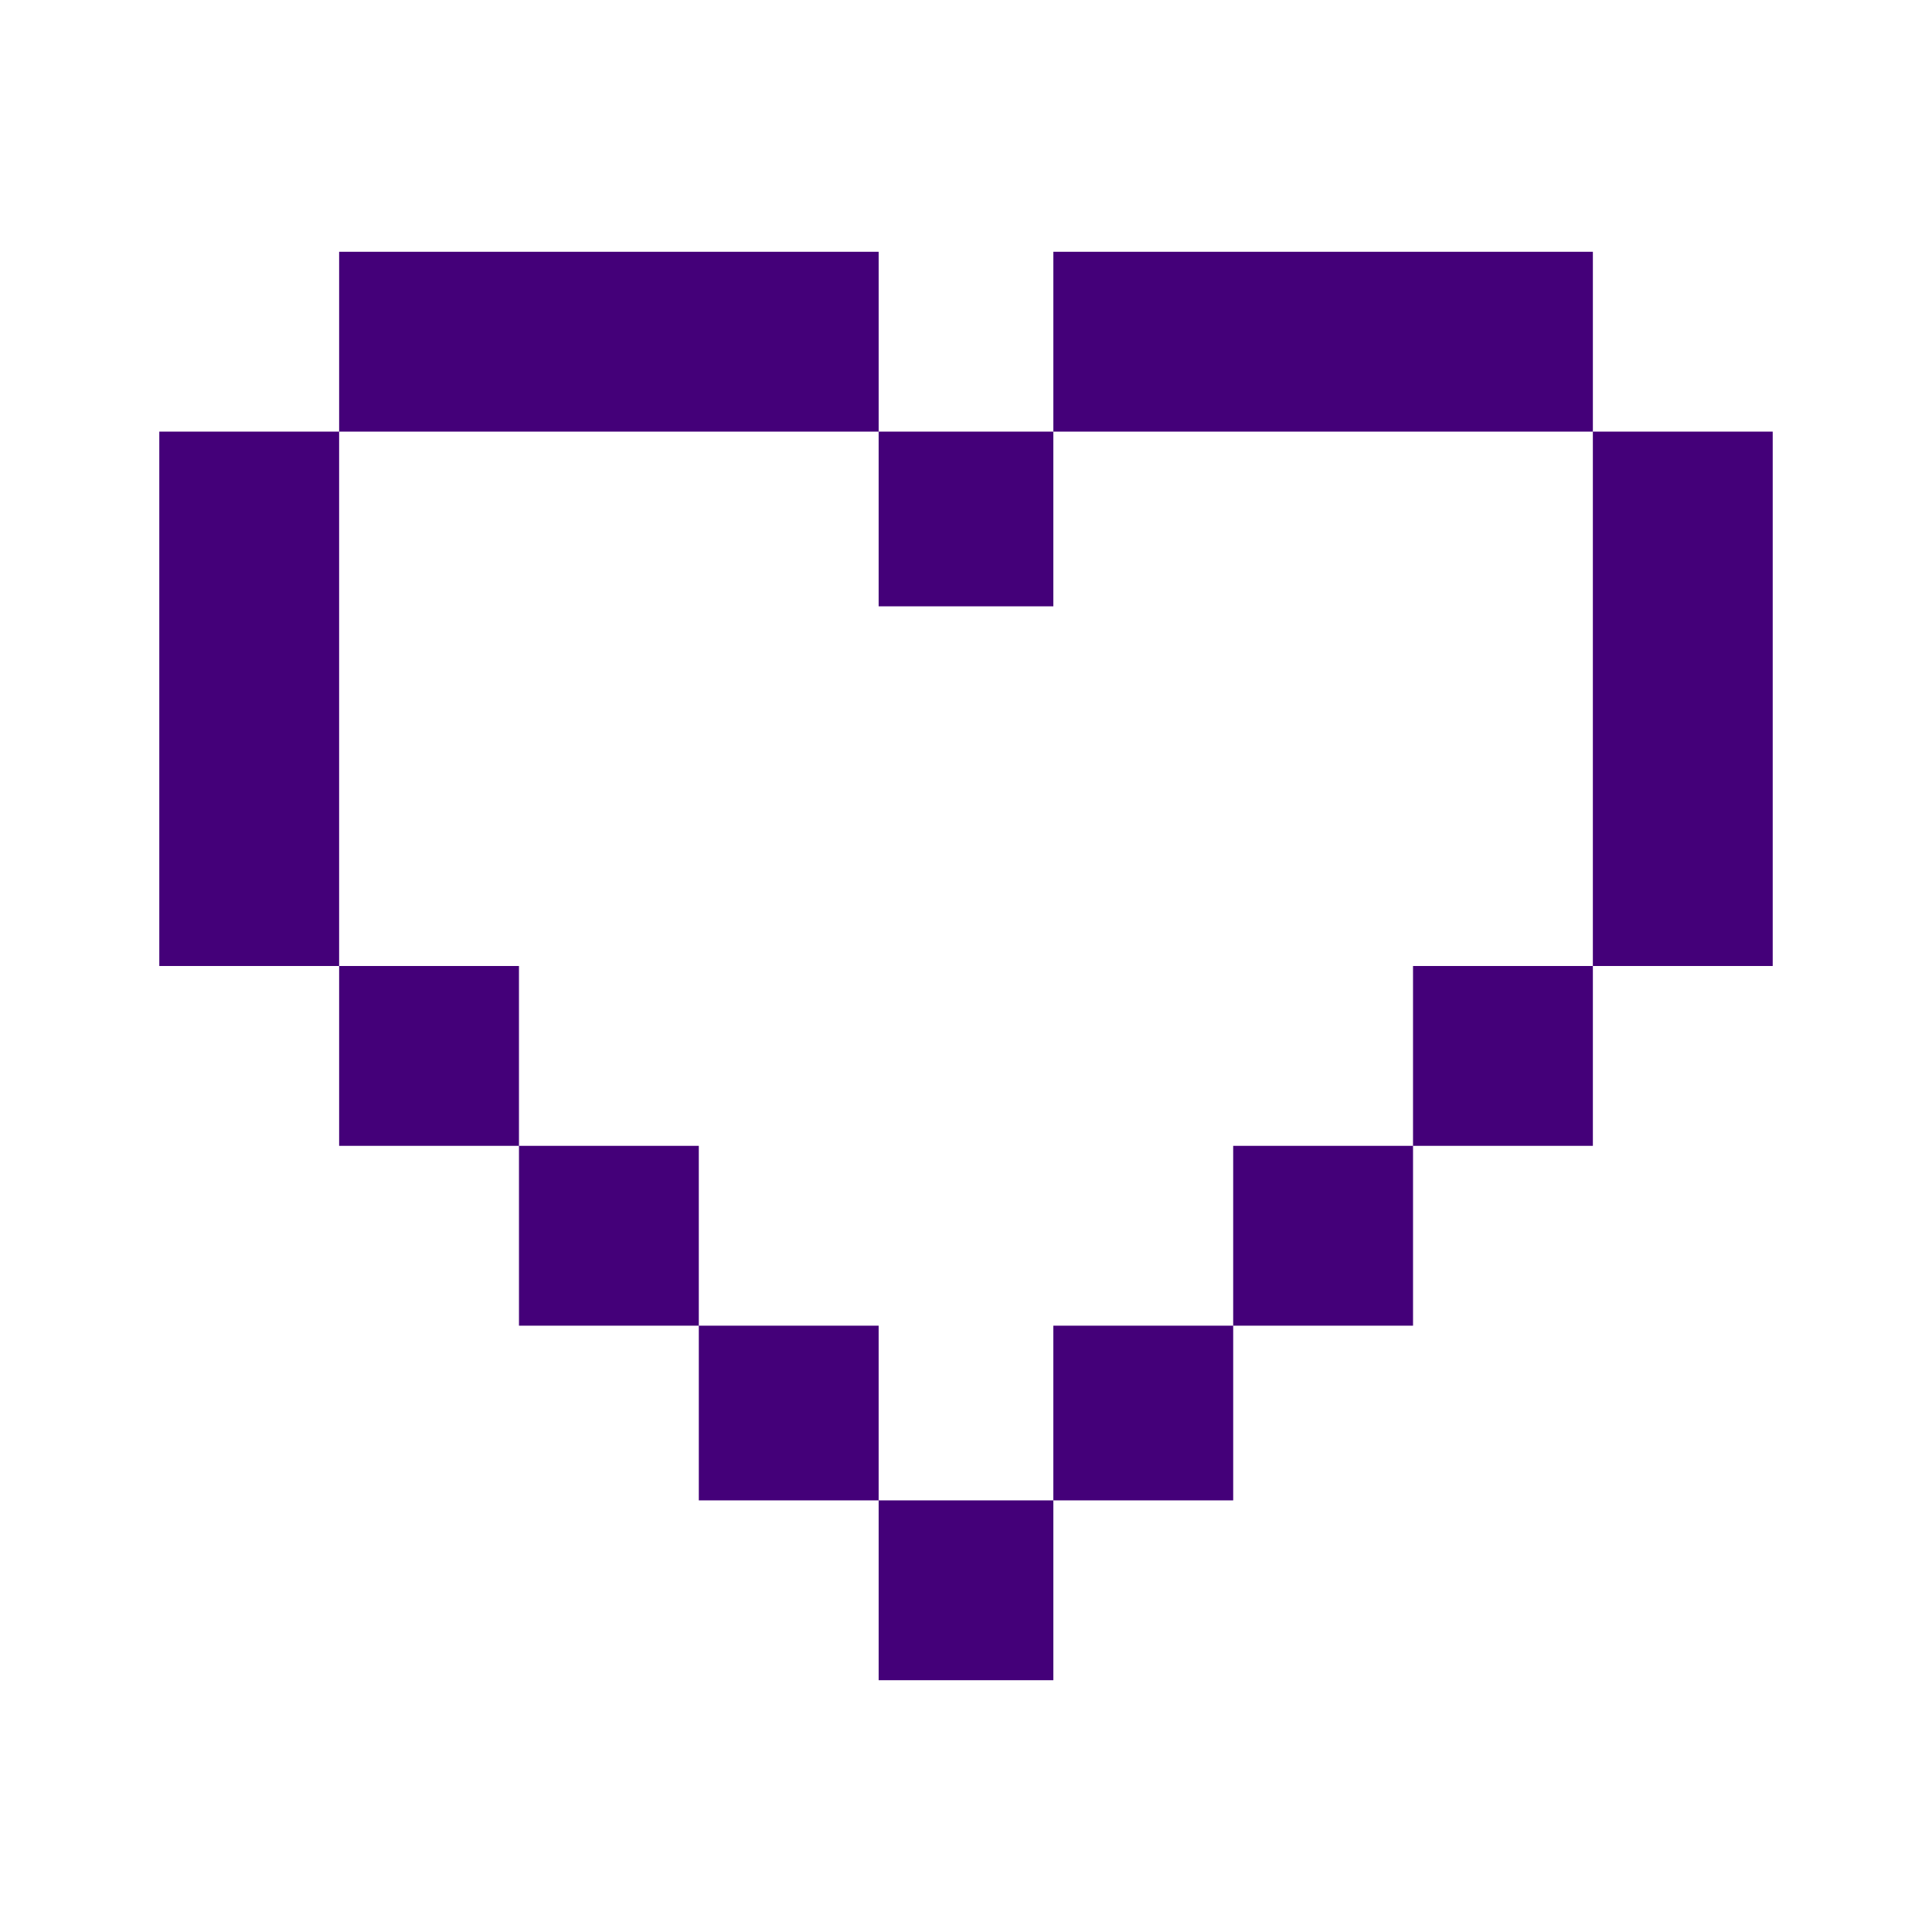 <?xml version="1.0" encoding="UTF-8"?>
<!DOCTYPE svg PUBLIC "-//W3C//DTD SVG 1.1//EN" "http://www.w3.org/Graphics/SVG/1.1/DTD/svg11.dtd">
<!-- Creator: CorelDRAW 2020 (64-Bit) -->
<svg xmlns="http://www.w3.org/2000/svg" xml:space="preserve" width="90px" height="90px" version="1.1" shape-rendering="geometricPrecision" text-rendering="geometricPrecision" image-rendering="optimizeQuality" fill-rule="evenodd" clip-rule="evenodd"
viewBox="0 0 3.76 3.76"
 xmlns:xlink="http://www.w3.org/1999/xlink"
 xmlns:xodm="http://www.corel.com/coreldraw/odm/2003">
 <g id="Layer_x0020_1">
  <g id="_2276554355392">
   <rect fill="none" width="3.76" height="3.76"/>
   <path fill="#440079" d="M0.66 1.53l0 0 0 0.35 0.35 0 0 0.35 0.35 0 0 0.35 0.35 0 0 0.34 0.34 0 0 -0.34 0.35 0 0 -0.35 0.35 0 0 -0.35 0.35 0 0 -0.35 0 0 0 -0.35 0 0 0 -0.34 -0.35 0 0 0 -0.35 0 0 0 -0.35 0 0 0.34 -0.34 0 0 -0.34 -0.35 0 0 0 -0.35 0 0 0 -0.35 0 0 0.34 0 0 0 0.35zm2.09 -1.04l0 0 0.35 0 0 0.35 0.35 0 0 0.34 0 0 0 0.35 0 0 0 0.35 -0.35 0 0 0.35 -0.35 0 0 0.35 -0.35 0 0 0.34 -0.35 0 0 0.35 -0.34 0 0 -0.35 -0.35 0 0 -0.34 -0.35 0 0 -0.35 -0.35 0 0 -0.35 -0.35 0 0 -0.35 0 0 0 -0.35 0 0 0 -0.34 0.35 0 0 -0.35 0.35 0 0 0 0.35 0 0 0 0.35 0 0 0.35 0.34 0 0 -0.35 0.35 0 0 0 0.35 0z"/>
  </g>
 </g>
</svg>
